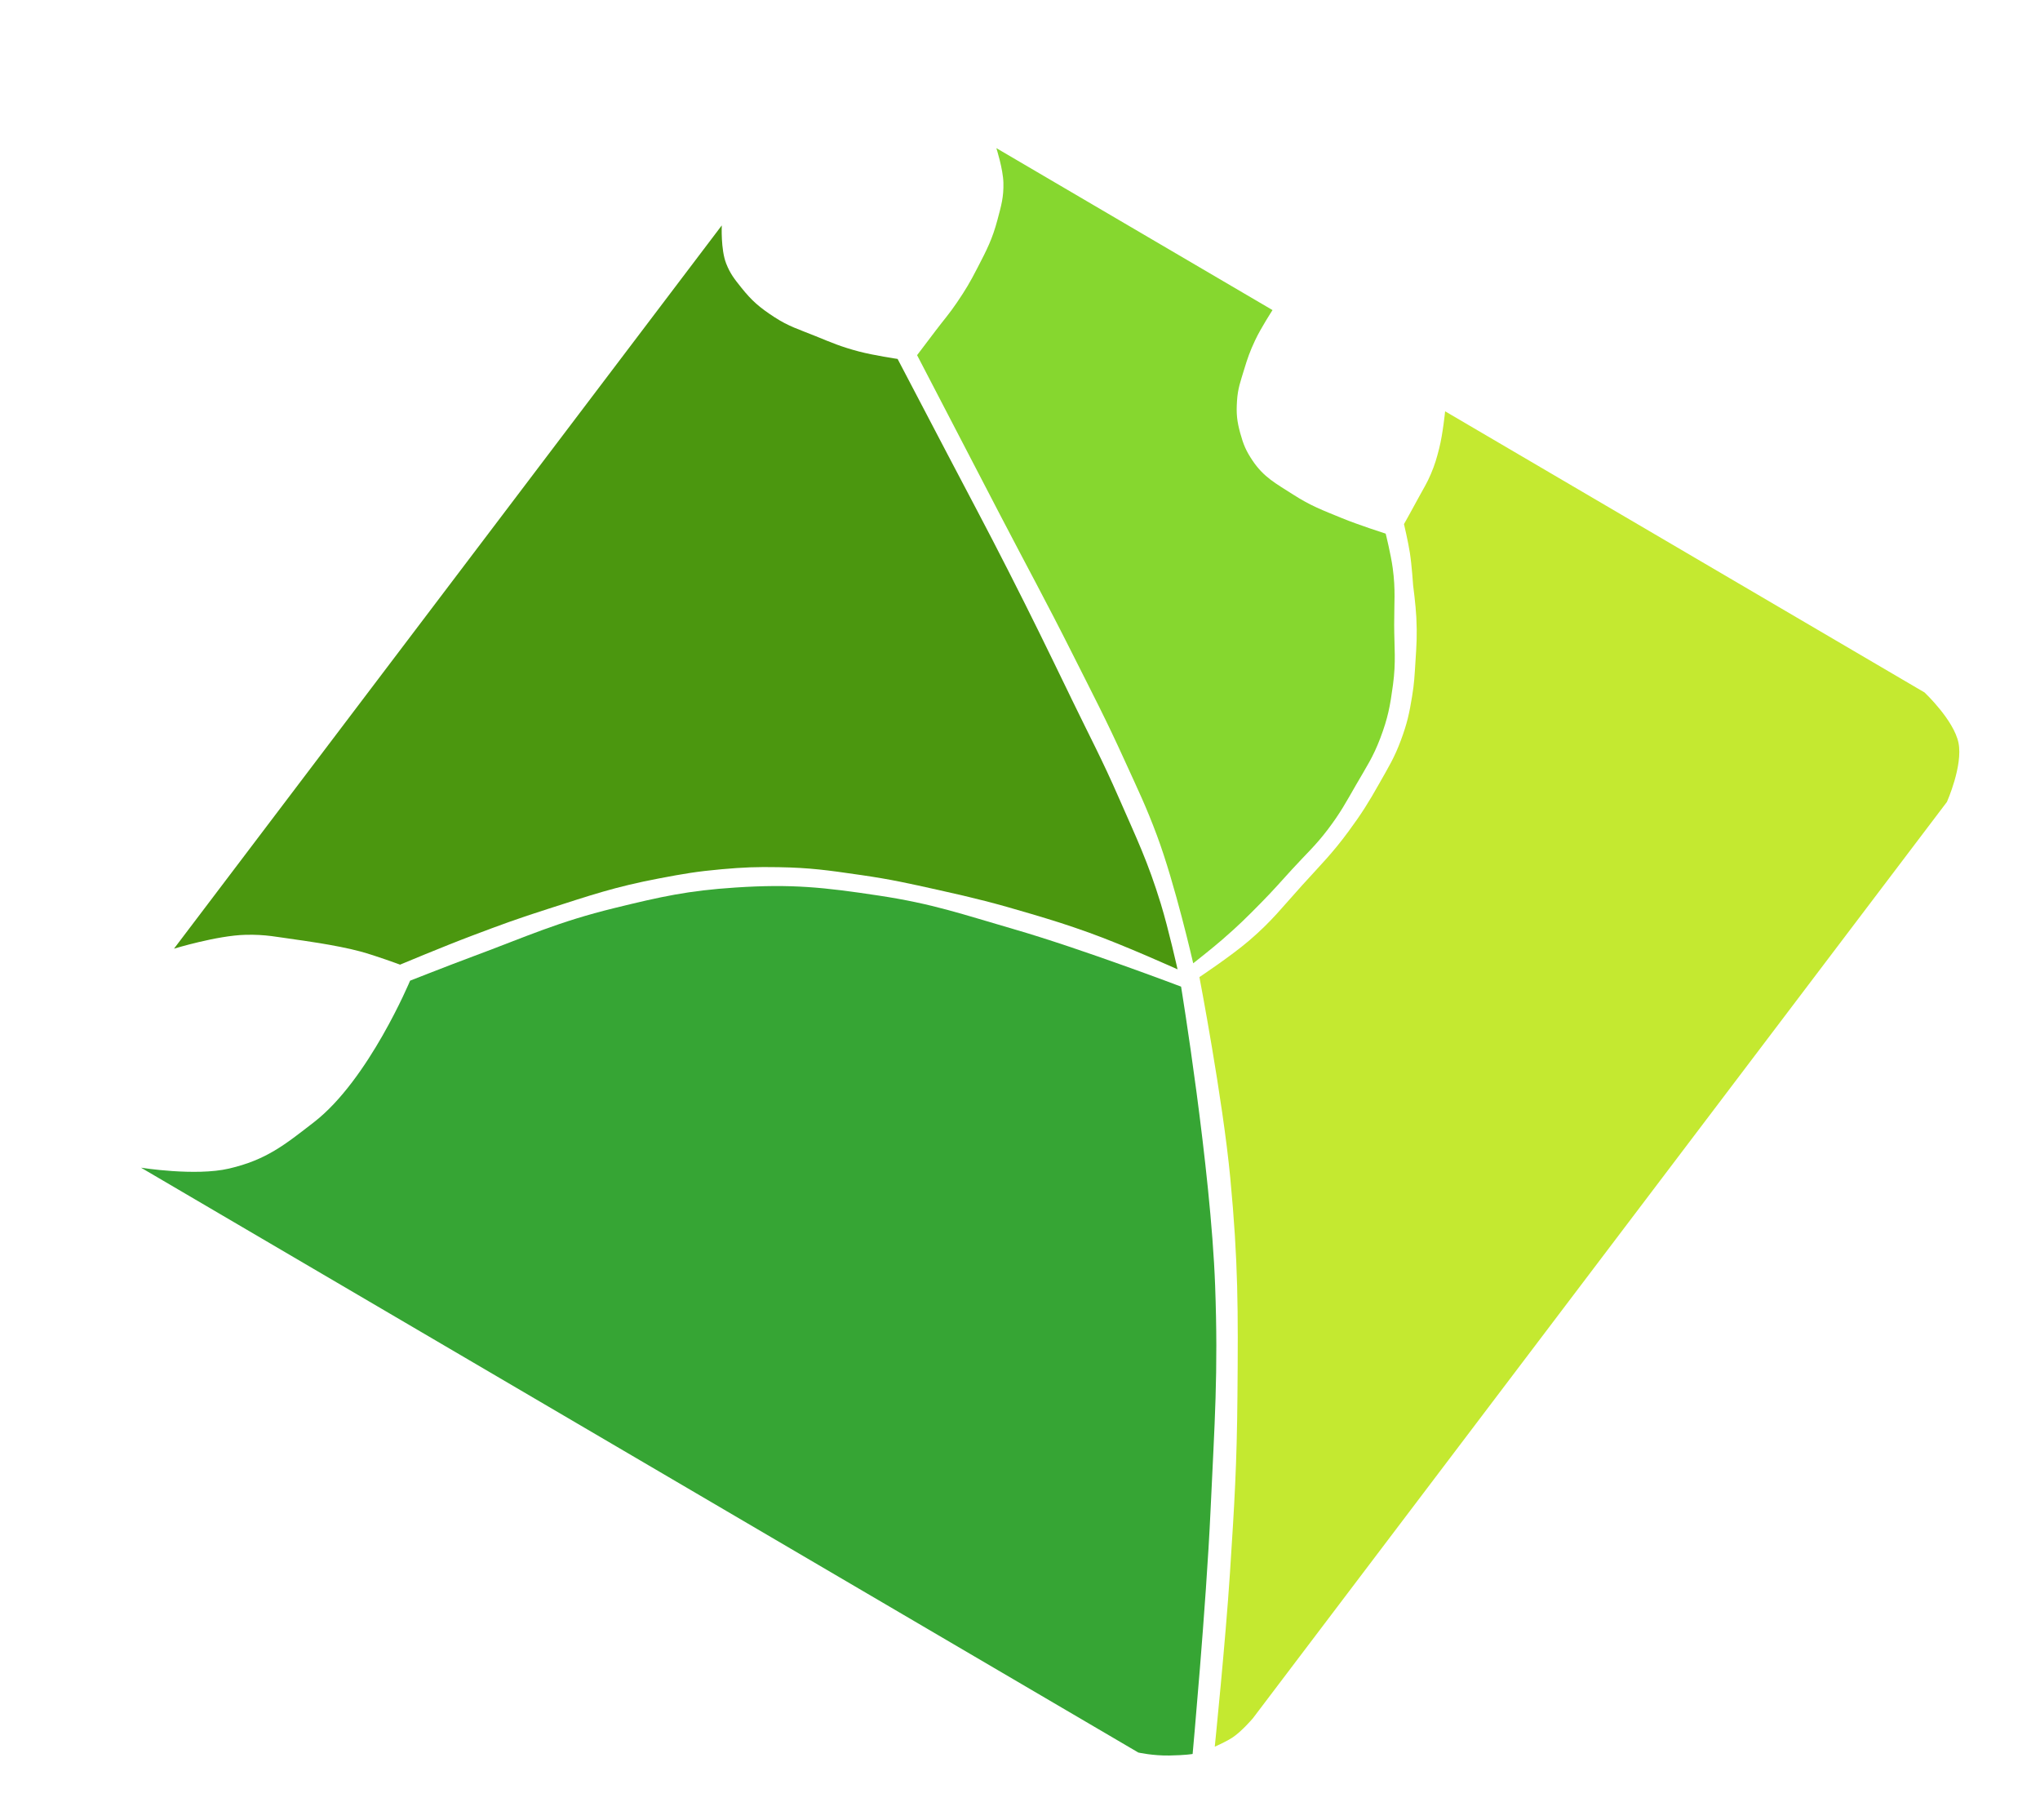 <svg width="74" height="66" viewBox="0 0 74 66" fill="none" xmlns="http://www.w3.org/2000/svg">
<path d="M41.292 63.561L5.116 42.35C5.116 42.35 7.09 42.666 8.307 42.382C9.663 42.065 10.323 41.525 11.392 40.697C13.378 39.159 14.876 35.567 14.876 35.567C14.876 35.567 16.255 35.023 17.146 34.692C19.137 33.952 20.227 33.438 22.298 32.931C23.982 32.519 24.949 32.302 26.678 32.189C28.719 32.055 29.881 32.179 31.882 32.482C33.848 32.779 34.896 33.155 36.785 33.702C39.2 34.401 42.843 35.783 42.843 35.783C42.843 35.783 43.921 42.358 44.078 46.621C44.195 49.807 44.058 51.605 43.911 54.799C43.752 58.242 43.262 63.613 43.262 63.613C43.262 63.613 43.026 63.659 42.416 63.669C41.814 63.679 41.292 63.561 41.292 63.561Z" fill="#36A534"/>
<path d="M8.902 33.904C7.874 33.929 6.311 34.407 6.311 34.407L26.182 8.175C26.182 8.175 26.142 9.048 26.341 9.556C26.486 9.925 26.634 10.11 26.887 10.427C27.271 10.909 27.55 11.149 28.085 11.498C28.613 11.842 28.977 11.944 29.573 12.186C30.178 12.433 30.517 12.579 31.157 12.748C31.693 12.889 32.56 13.018 32.56 13.018C32.56 13.018 33.662 15.121 34.367 16.468C35.233 18.124 35.734 19.045 36.58 20.709C37.462 22.443 37.953 23.456 38.771 25.143L38.879 25.367C39.554 26.761 39.97 27.528 40.589 28.944C41.236 30.421 41.636 31.242 42.107 32.776C42.389 33.694 42.715 35.156 42.715 35.156C42.715 35.156 40.789 34.285 39.504 33.825C38.696 33.536 38.233 33.392 37.406 33.146C36.111 32.761 35.372 32.573 34.045 32.279C32.958 32.038 32.348 31.898 31.24 31.737L31.161 31.726C30.049 31.565 29.396 31.47 28.242 31.451C27.436 31.437 26.981 31.455 26.175 31.526C25.288 31.605 24.792 31.69 23.916 31.857C22.299 32.164 21.42 32.47 19.857 32.971C18.774 33.317 18.176 33.537 17.115 33.938C16.089 34.325 14.512 34.986 14.512 34.986C14.512 34.986 13.644 34.663 13.067 34.507C12.195 34.27 10.776 34.083 10.776 34.083C10.05 33.985 9.642 33.885 8.902 33.904Z" fill="#4B970F"/>
<path d="M44.333 34.082C43.935 34.427 43.283 34.937 43.283 34.937C43.283 34.937 42.629 32.072 41.969 30.305C41.568 29.23 41.281 28.648 40.804 27.599C40.11 26.071 39.668 25.235 38.912 23.731C37.918 21.754 37.315 20.666 36.292 18.701C35.11 16.429 33.267 12.881 33.267 12.881L33.942 11.99C34.243 11.592 34.435 11.382 34.713 10.971C35.029 10.506 35.188 10.236 35.442 9.743L35.465 9.699C35.799 9.054 35.997 8.671 36.183 7.971C36.32 7.453 36.411 7.153 36.398 6.626C36.385 6.125 36.142 5.372 36.142 5.372L46.16 11.246C46.16 11.246 45.735 11.901 45.527 12.346C45.339 12.748 45.257 12.982 45.13 13.401C44.998 13.839 44.901 14.087 44.872 14.537C44.842 14.998 44.867 15.265 44.989 15.709C45.102 16.119 45.196 16.349 45.438 16.708C45.847 17.313 46.273 17.53 46.915 17.941C47.55 18.349 47.968 18.5 48.681 18.793C49.285 19.041 50.265 19.354 50.265 19.354C50.265 19.354 50.455 20.113 50.521 20.608C50.628 21.401 50.571 21.858 50.573 22.661C50.576 23.512 50.643 23.993 50.529 24.842C50.426 25.607 50.346 26.043 50.067 26.778C49.806 27.466 49.561 27.821 49.188 28.469C48.818 29.111 48.623 29.48 48.169 30.079C47.716 30.677 47.385 30.964 46.873 31.525C46.445 31.993 46.215 32.263 45.769 32.717C45.229 33.267 44.921 33.572 44.333 34.082Z" fill="#86D72F"/>
<path d="M44.729 63.002C44.49 63.165 44.065 63.349 44.065 63.349C44.065 63.349 44.456 59.512 44.616 57.051C44.78 54.529 44.867 53.112 44.888 50.591C44.914 47.509 44.918 45.774 44.627 42.713C44.354 39.85 43.508 35.437 43.508 35.437C43.508 35.437 44.658 34.674 45.318 34.108C46.149 33.395 46.511 32.906 47.236 32.106C47.915 31.357 48.327 30.955 48.919 30.15C49.4 29.496 49.64 29.111 50.034 28.413C50.371 27.815 50.581 27.483 50.816 26.849C51.043 26.239 51.121 25.882 51.224 25.25C51.302 24.776 51.312 24.508 51.343 24.032L51.343 24.027C51.385 23.392 51.408 23.032 51.377 22.396C51.354 21.937 51.26 21.224 51.26 21.224C51.26 21.224 51.213 20.507 51.143 20.053C51.079 19.641 50.929 19.008 50.929 19.008C50.929 19.008 51.261 18.417 51.465 18.035C51.641 17.706 51.762 17.529 51.905 17.189C52.054 16.836 52.112 16.629 52.206 16.262C52.338 15.743 52.421 14.917 52.421 14.917L69.813 25.115C69.813 25.115 70.874 26.114 71.043 26.94C71.211 27.766 70.624 29.084 70.624 29.084L45.447 62.32C45.447 62.32 45.055 62.781 44.729 63.002Z" fill="#C4E930"/>
</svg>
